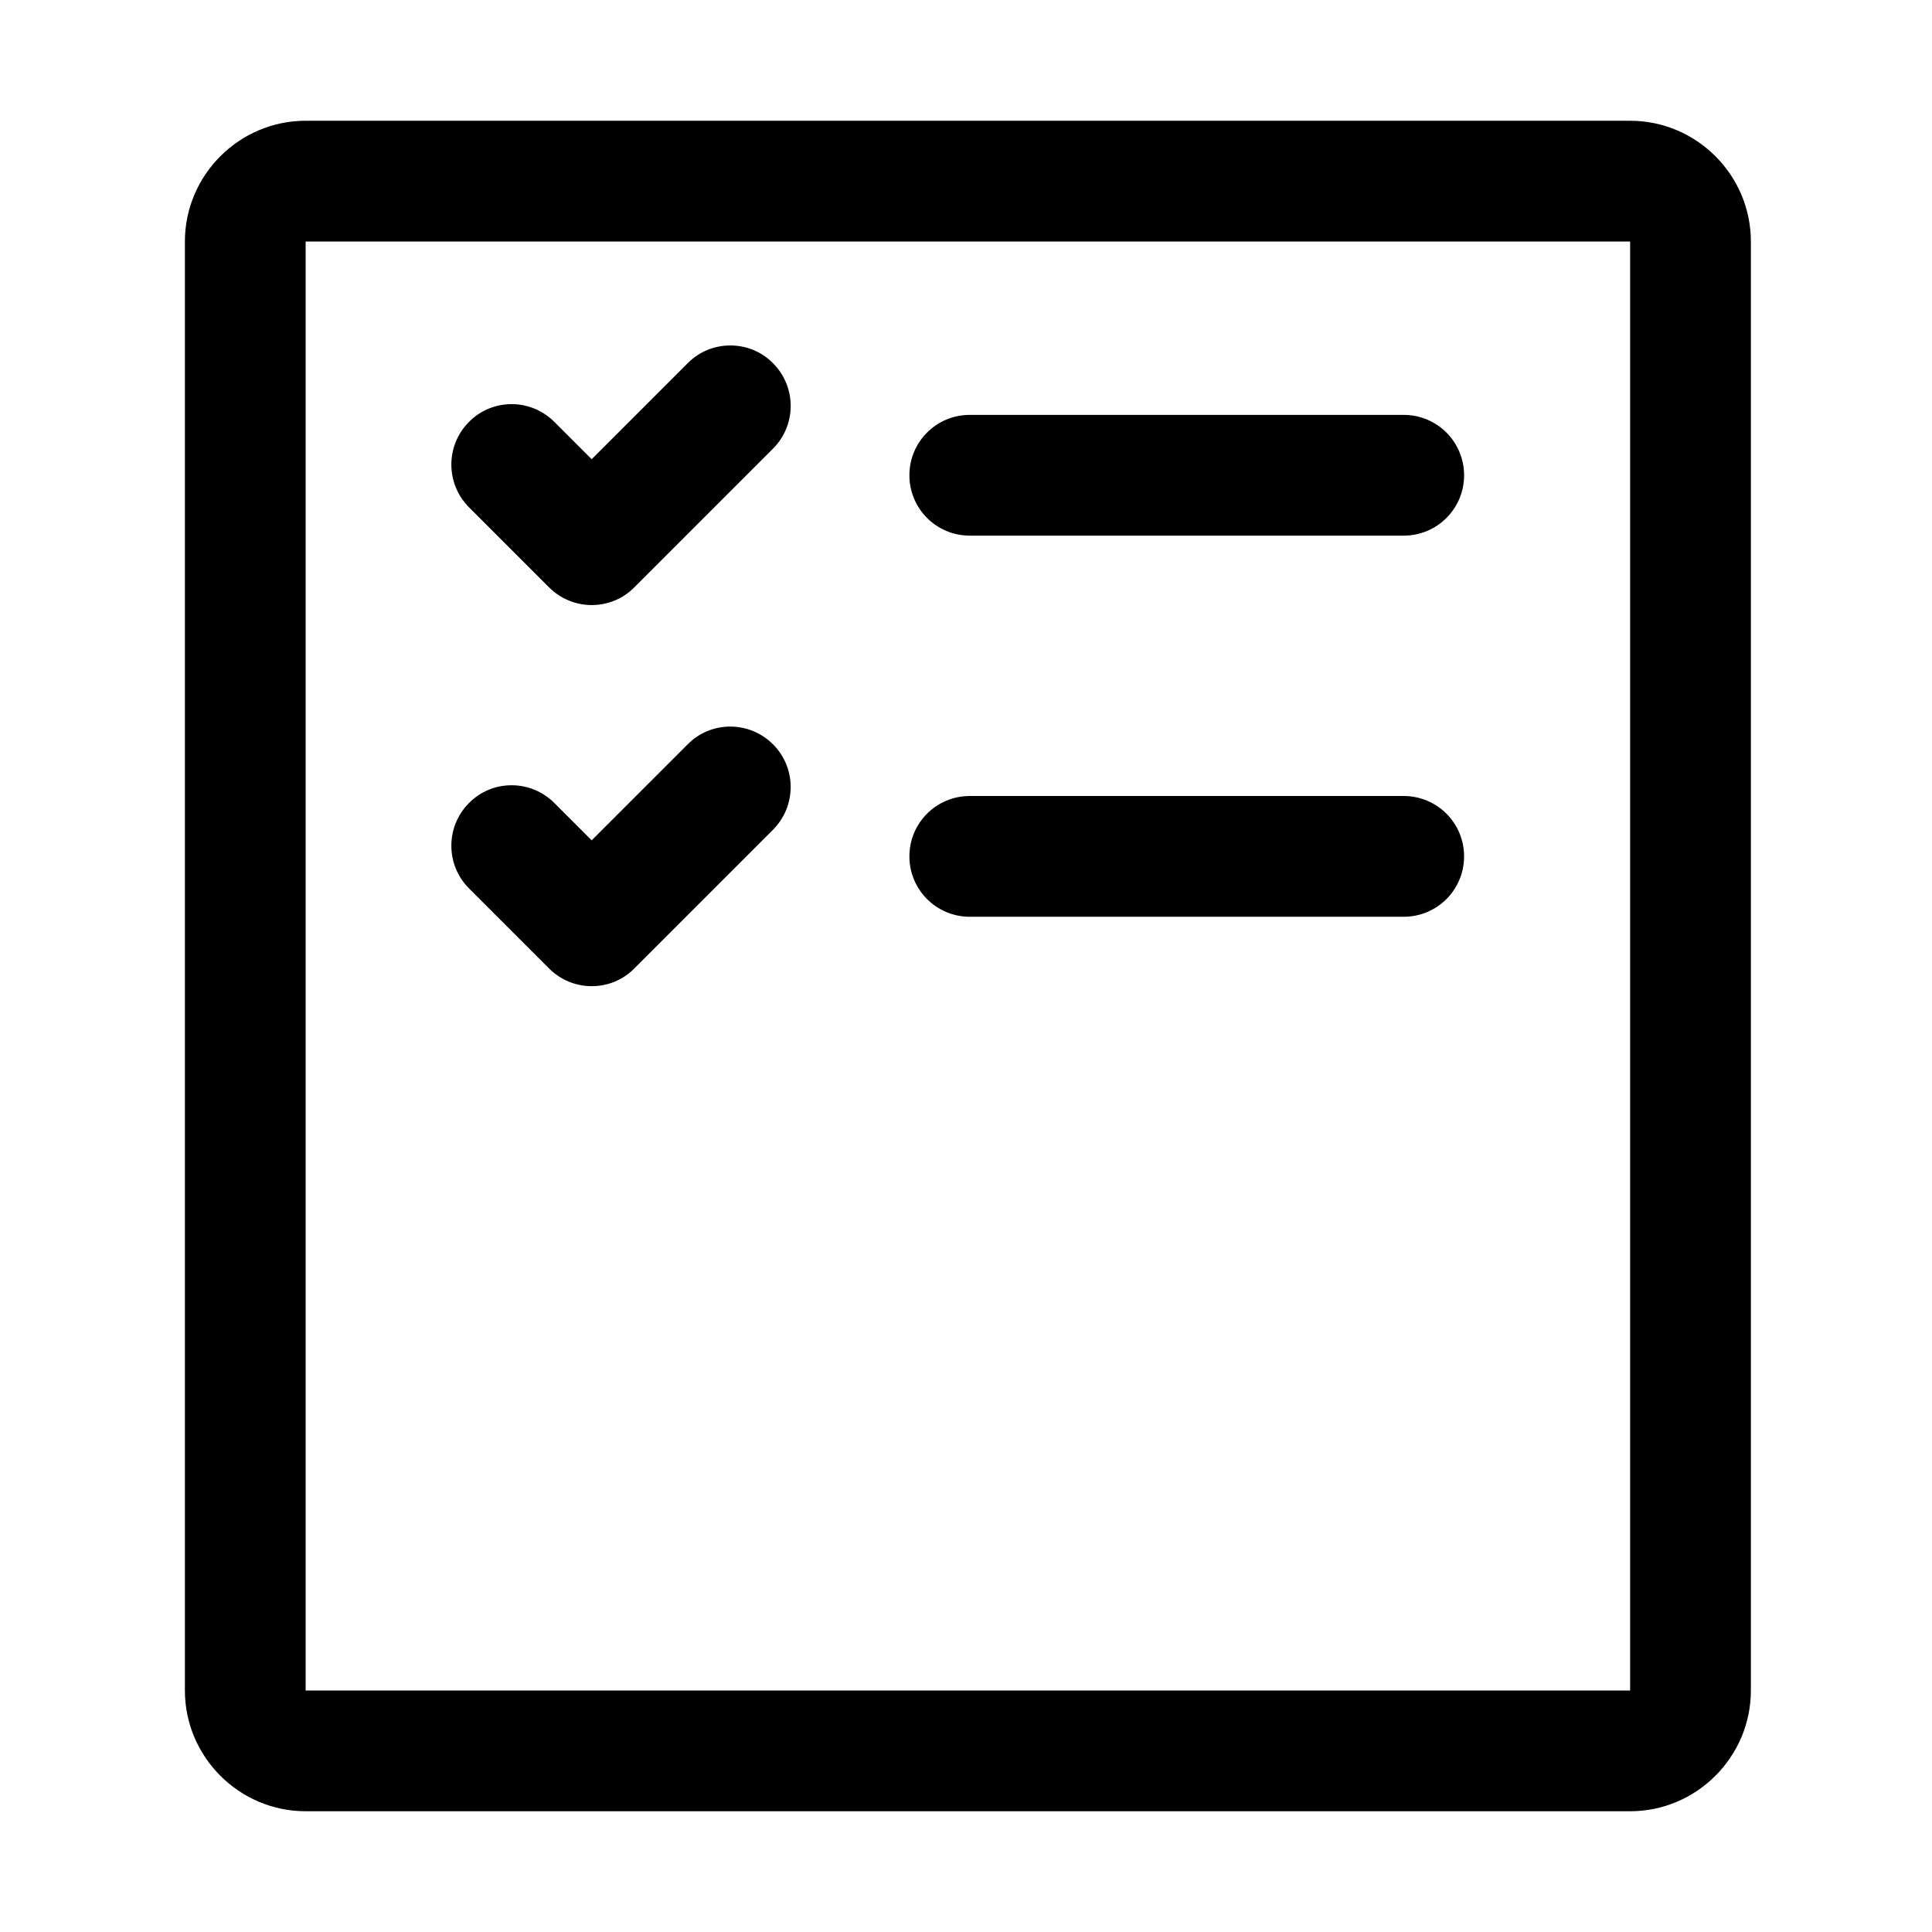<?xml version="1.0" standalone="no"?><!DOCTYPE svg PUBLIC "-//W3C//DTD SVG 1.1//EN" "http://www.w3.org/Graphics/SVG/1.1/DTD/svg11.dtd"><svg t="1584868988389" class="icon" viewBox="0 0 1024 1024" version="1.1" xmlns="http://www.w3.org/2000/svg" p-id="10277" xmlns:xlink="http://www.w3.org/1999/xlink" width="200" height="200"><defs><style type="text/css"></style></defs><path d="M 864 64 H 162 c -35.2 0 -64 28.8 -64 64 v 768 c 0 35.2 28.8 64 64 64 h 702 c 35.2 0 64 -28.8 64 -64 V 128 c 0 -35.2 -28.8 -64 -64 -64 Z m 0 831.9 l -0.1 0.1 H 162.1 l -0.1 -0.1 V 128.1 l 0.1 -0.1 h 701.8 l 0.1 0.1 v 767.8 Z" p-id="10278"></path><path d="M 387.1 183.1 c -8.2 0 -16.4 3.1 -22.6 9.4 l -50.9 50.9 l -19.8 -19.8 c -6.2 -6.2 -14.4 -9.4 -22.6 -9.4 s -16.4 3.1 -22.6 9.4 c -12.5 12.5 -12.5 32.8 0 45.3 l 19.8 19.8 l 22.6 22.6 c 6.2 6.2 14.4 9.4 22.6 9.4 c 8.2 0 16.4 -3.1 22.6 -9.4 l 22.6 -22.6 l 50.9 -50.9 c 12.5 -12.5 12.5 -32.8 0 -45.3 c -6.2 -6.3 -14.4 -9.4 -22.6 -9.4 Z M 744 219.9 H 514 c -17.7 0 -32 14.3 -32 32 s 14.3 32 32 32 h 230 c 17.7 0 32 -14.3 32 -32 s -14.3 -32 -32 -32 Z M 409.7 394.5 c -6.2 -6.2 -14.4 -9.4 -22.6 -9.4 s -16.4 3.1 -22.6 9.4 l -50.9 50.9 l -19.8 -19.8 c -6.2 -6.2 -14.4 -9.4 -22.6 -9.4 s -16.4 3.1 -22.6 9.4 c -12.5 12.5 -12.5 32.8 0 45.3 l 19.8 19.8 l 22.6 22.6 c 6.2 6.2 14.4 9.4 22.6 9.4 c 8.2 0 16.4 -3.1 22.6 -9.4 l 22.6 -22.6 l 50.9 -50.9 c 12.5 -12.6 12.5 -32.8 0 -45.3 Z M 744 421.9 H 514 c -17.7 0 -32 14.3 -32 32 s 14.3 32 32 32 h 230 c 17.7 0 32 -14.3 32 -32 s -14.3 -32 -32 -32 Z" p-id="10279"></path></svg>